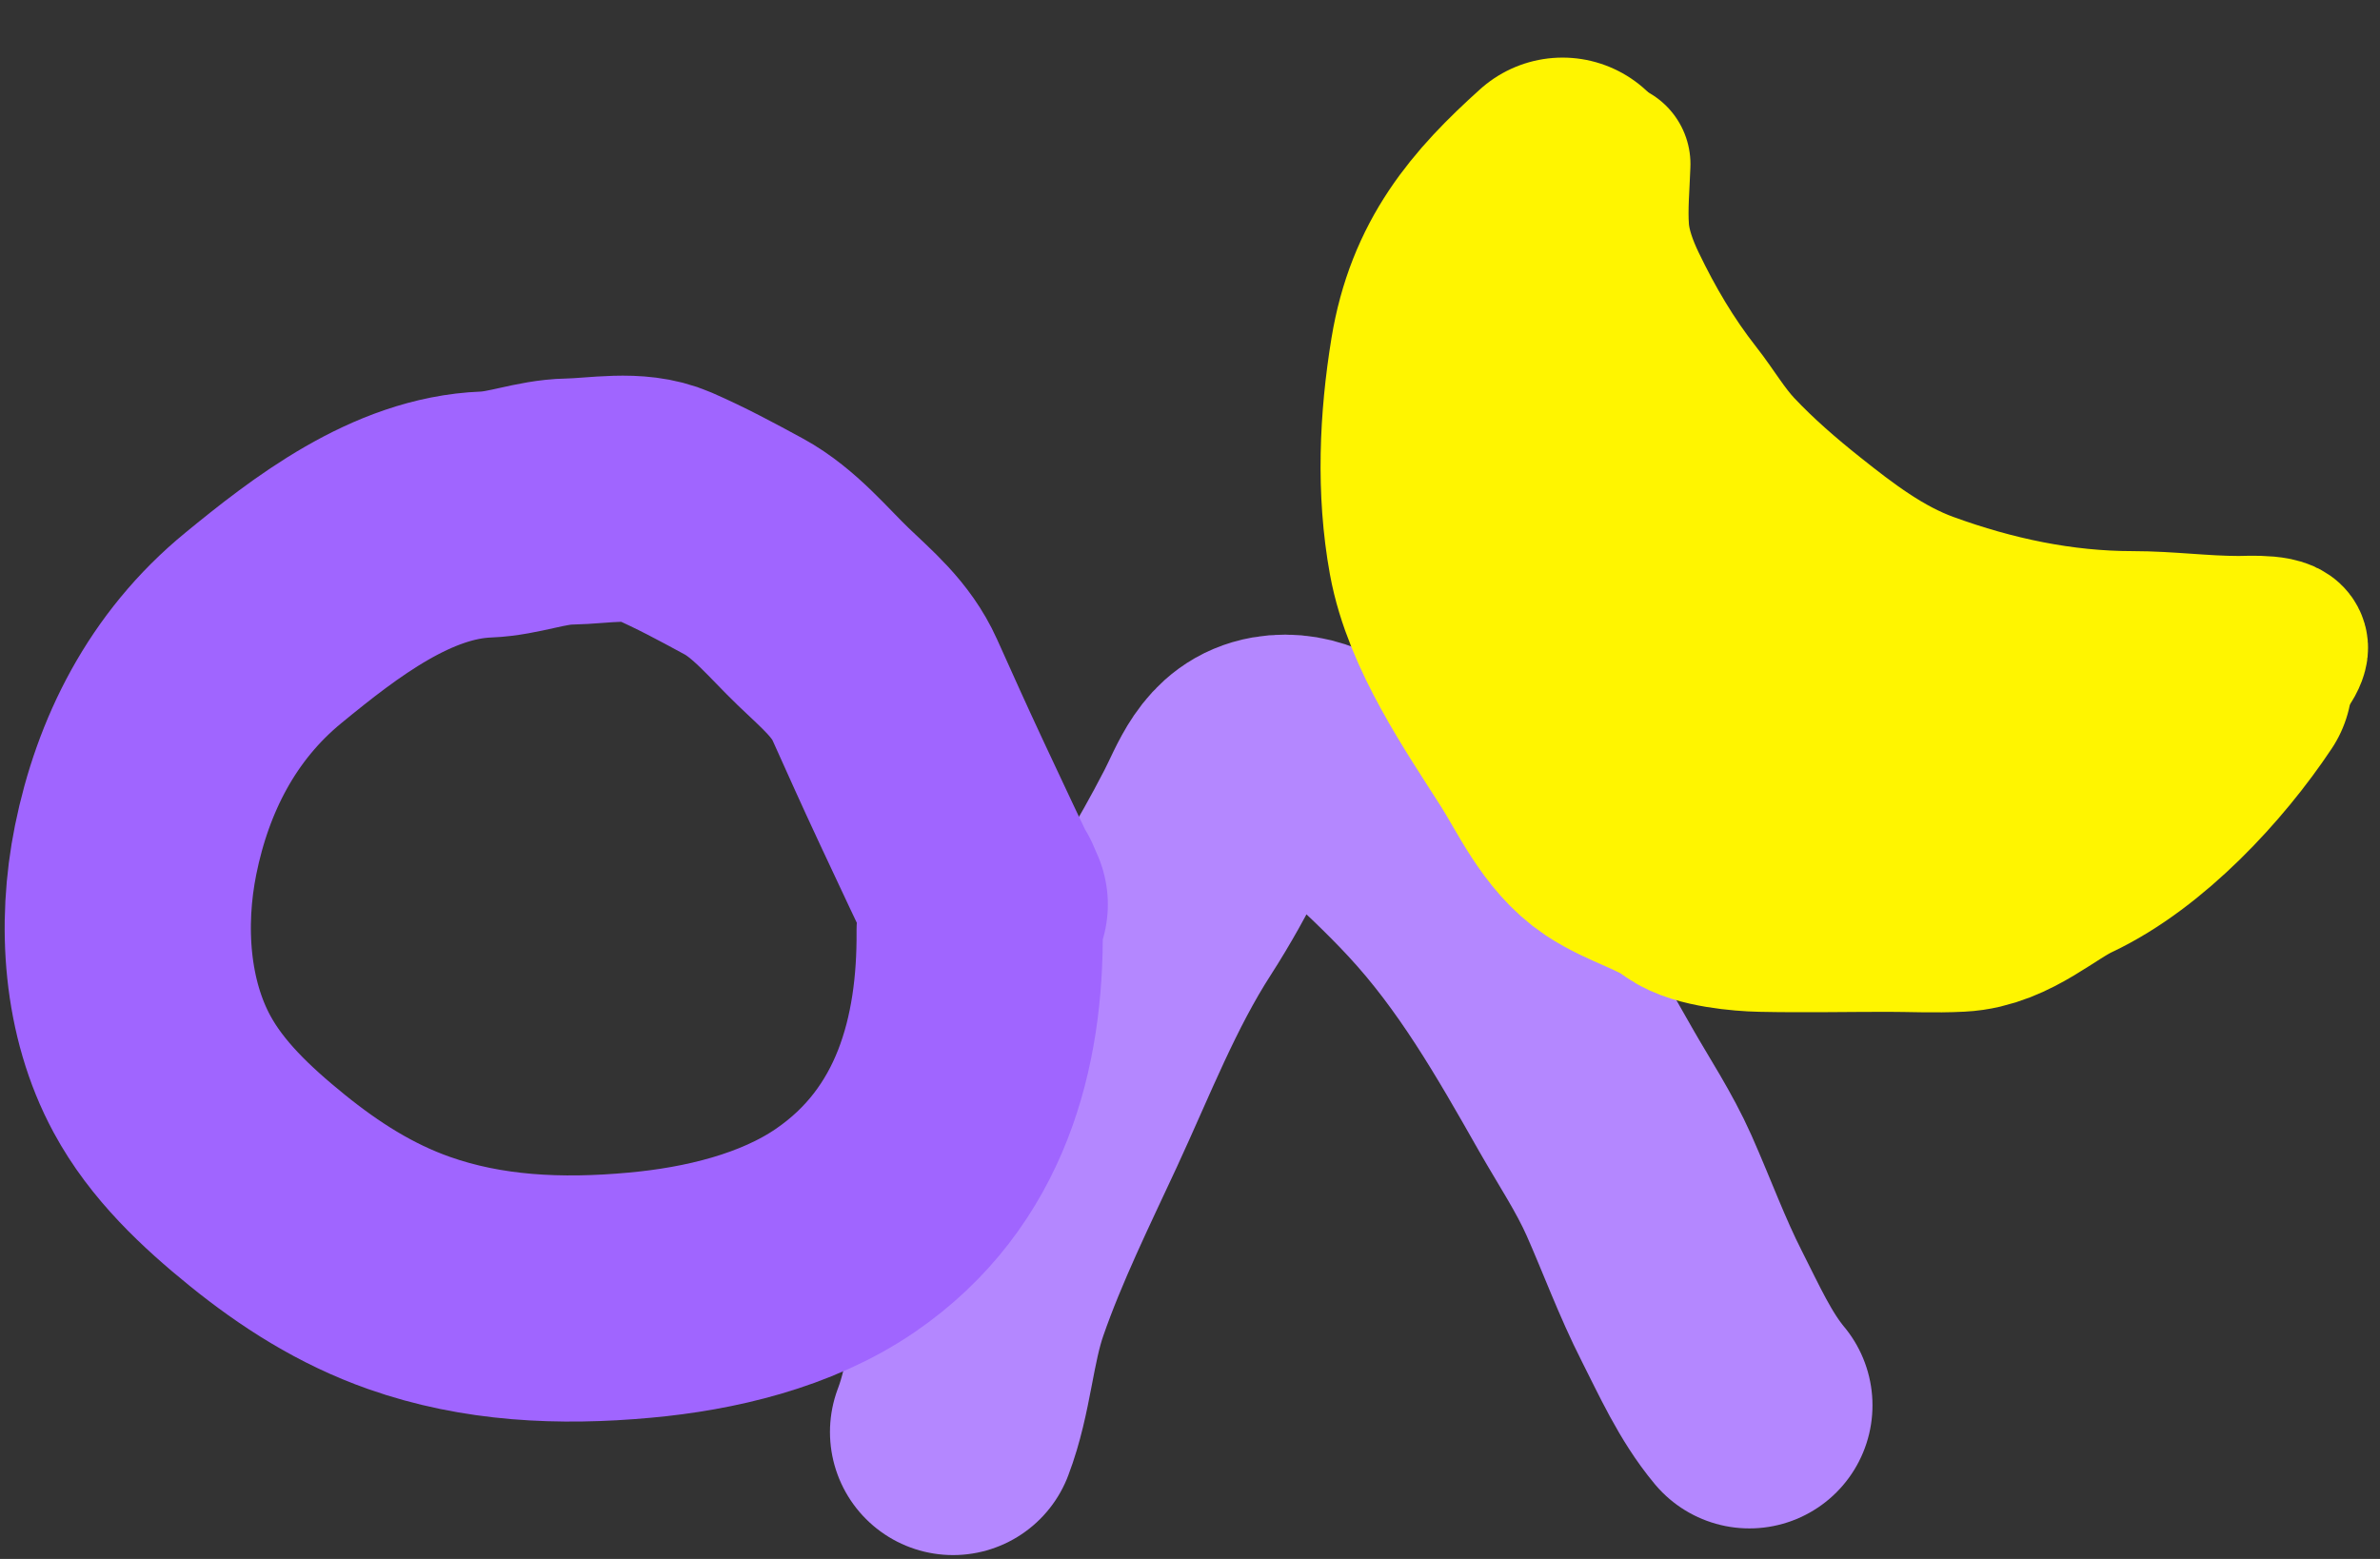 <svg width="29" height="19" viewBox="0 0 29 19" fill="none" xmlns="http://www.w3.org/2000/svg">
<rect x="0" y="0" width="29" height="19" fill="#333333" stroke="none"/>
<g id="&#235;&#161;&#156;&#234;&#179;&#160;">
<path id="Vector 10" d="M11.613 17.453C11.819 16.913 11.838 16.328 12.028 15.784C12.286 15.042 12.645 14.312 12.975 13.601C13.373 12.742 13.709 11.867 14.225 11.068C14.431 10.748 14.613 10.415 14.788 10.078C14.969 9.731 15.084 9.324 15.519 9.247C15.902 9.18 16.229 9.4 16.5 9.642C16.853 9.957 17.209 10.29 17.531 10.637C18.272 11.436 18.79 12.344 19.324 13.285C19.544 13.671 19.791 14.042 19.972 14.449C20.189 14.939 20.373 15.445 20.617 15.924C20.824 16.331 21.022 16.776 21.316 17.128" stroke="#B487FF" stroke-width="3" stroke-linecap="round"/>
<path id="Vector 11" d="M11.937 11.341C11.948 12.692 11.598 14.109 10.298 14.998C9.578 15.49 8.646 15.708 7.799 15.785C6.824 15.875 5.877 15.83 4.985 15.515C4.334 15.286 3.771 14.924 3.256 14.507C2.755 14.101 2.276 13.651 1.974 13.091C1.539 12.288 1.467 11.277 1.653 10.357C1.86 9.335 2.338 8.366 3.21 7.652C3.962 7.035 4.898 6.31 5.924 6.271C6.261 6.258 6.595 6.119 6.93 6.113C7.305 6.106 7.736 6.014 8.076 6.162C8.424 6.314 8.729 6.479 9.062 6.66C9.437 6.864 9.731 7.227 10.029 7.514C10.321 7.795 10.613 8.033 10.782 8.409C10.874 8.614 10.967 8.819 11.059 9.024C11.342 9.653 12.227 11.525 11.944 10.896" stroke="#A065FF" stroke-width="3" stroke-linecap="round"/>
<path id="Vector 12" d="M19.039 2.202C18.349 2.823 17.863 3.394 17.704 4.364C17.576 5.147 17.541 5.965 17.681 6.733C17.826 7.53 18.396 8.352 18.823 9.023C19.063 9.4 19.279 9.894 19.665 10.151C19.968 10.353 20.368 10.451 20.647 10.663C20.809 10.787 21.256 10.828 21.465 10.832C21.976 10.843 22.487 10.832 22.997 10.832C23.285 10.832 23.576 10.847 23.863 10.832C24.319 10.81 24.702 10.432 25.089 10.25C25.885 9.875 26.677 9.023 27.162 8.294" stroke="#FFF500" stroke-width="3" stroke-linecap="round"/>
<path id="Vector 13" d="M19.598 2C19.589 2.267 19.562 2.536 19.582 2.804C19.599 3.042 19.693 3.295 19.797 3.511C20.025 3.985 20.285 4.428 20.611 4.843C20.79 5.071 20.935 5.325 21.136 5.538C21.415 5.834 21.726 6.103 22.044 6.356C22.481 6.704 22.931 7.048 23.462 7.241C24.276 7.537 25.118 7.717 25.985 7.717C26.419 7.717 26.845 7.776 27.278 7.776C27.401 7.776 27.872 7.743 27.854 7.905C27.849 7.956 27.796 8.054 27.756 8.085C27.678 8.147 27.631 8.246 27.553 8.312C27.464 8.389 27.347 8.425 27.242 8.475C27.005 8.59 26.751 8.614 26.497 8.67C26.209 8.734 25.934 8.805 25.639 8.828C25.036 8.876 24.424 8.839 23.821 8.805C23.092 8.763 22.38 8.651 21.704 8.369C21.363 8.227 21.027 8.058 20.722 7.848C20.505 7.698 20.373 7.521 20.236 7.3C19.924 6.798 19.54 6.337 19.271 5.81C19.152 5.576 19.058 5.338 18.959 5.096C18.896 4.944 18.824 4.788 18.824 4.62" stroke="#FFF500" stroke-width="2" stroke-linecap="round"/>
<path id="Vector 14" d="M20.015 8.491C20.038 8.721 20.083 8.966 20.197 9.17C20.385 9.507 20.816 9.682 21.158 9.812C21.213 9.833 21.891 10.084 21.881 9.893C21.872 9.722 21.784 9.566 21.68 9.432C21.517 9.224 21.224 8.899 20.946 8.848C20.702 8.803 21.322 9.205 21.563 9.265" stroke="#FFF500" stroke-width="2" stroke-linecap="round"/>
</g>
</svg>
